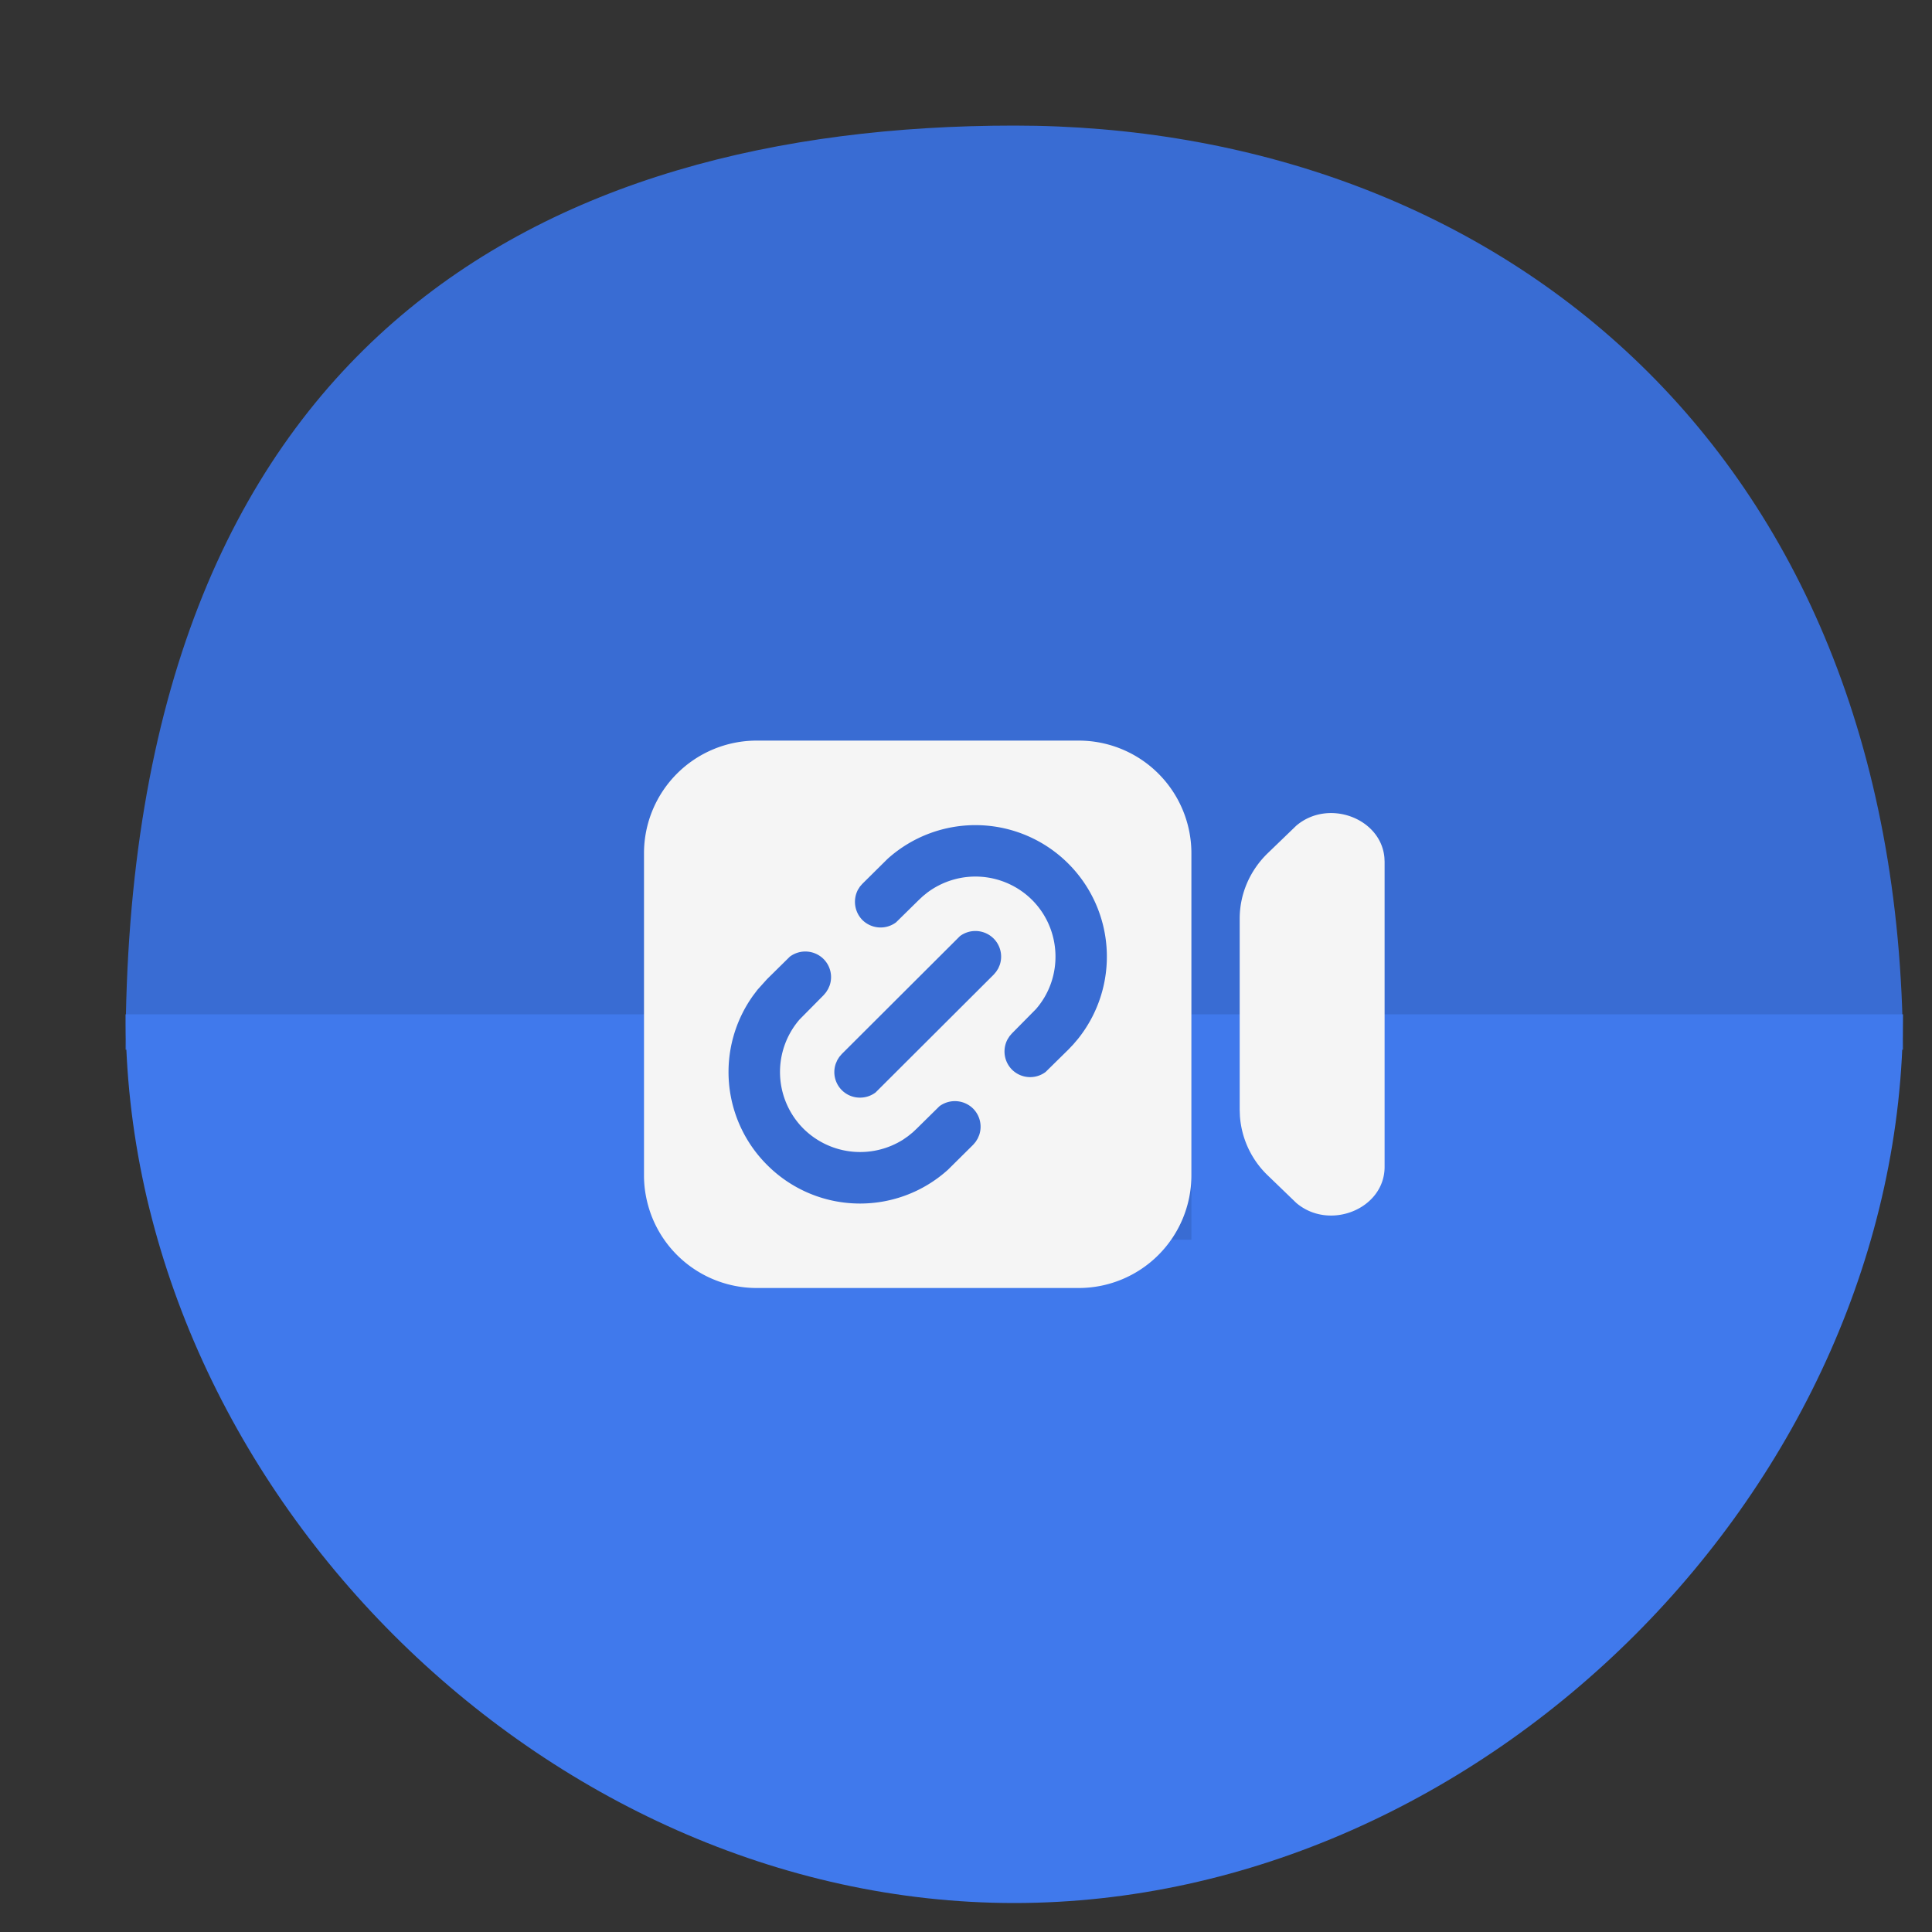  <svg className='icon' xmlns="http://www.w3.org/2000/svg" viewBox="-5 -5 60 60" width="55" height="55"><rect x="-5" y="-5" width="60" height="60" fill="#333333" stroke="none"/><defs><circle id="rooms-SVGID_1_" cx="26.5" cy="26.5" r="25.5"></circle></defs><g clip-path="url(#rooms-SVGID_2_)"><path fill="#396CD3" d="M26.5-1.1C11.9-1.1-1.1 5.6-1.1 27.6h55.2c-.1-19-13-28.7-27.6-28.7z"></path><path fill="#4079EC" d="M53 26.5H-1.1c0 14.6 13 27.6 27.6 27.6s27.6-13 27.6-27.6H53z"></path><path fill="#396CD3" d="M17 24.5h15v9H17z"></path></g><g fill="#F5F5F5"><path id="svg-rooms" fill-rule="evenodd" clip-rule="evenodd" d="M28.5 18a3.5 3.5 0 0 1 3.5 3.5v10a3.5 3.5 0 0 1-3.5 3.5h-10a3.5 3.5 0 0 1-3.5-3.5v-10a3.5 3.5 0 0 1 3.5-3.5h10zm-7.925 6.782a.804.804 0 0 0-1.045-.073l-.708.698-.297.33-.134.177a4.075 4.075 0 0 0 .433 5.265 4.07 4.07 0 0 0 2.886 1.198c.976 0 1.952-.349 2.73-1.05l.784-.777.077-.091.063-.102.045-.105a.797.797 0 0 0-.189-.824.806.806 0 0 0-1.045-.073l-.704.694-.123.116-.147.119-.15.105a2.5 2.5 0 0 1-3.099-.337 2.492 2.492 0 0 1-.12-3.392l.748-.756.076-.091.063-.102.046-.105a.794.794 0 0 0-.19-.824zm5.281-.637a.803.803 0 0 0-1.044-.073l-3.67 3.662-.078.091-.063.102-.045.105a.793.793 0 0 0 .754 1.056.805.805 0 0 0 .481-.16l3.671-3.662.076-.09.064-.102.045-.105a.795.795 0 0 0-.191-.824zm2.323-2.323a4.078 4.078 0 0 0-5.615-.149l-.785.777-.073.084-.062.098a.806.806 0 0 0 .14.941.803.803 0 0 0 1.043.072l.705-.693.127-.119.137-.111a2.494 2.494 0 0 1 3.257.227c.921.923.972 2.413.117 3.392l-.746.755-.072.084-.062.098a.8.8 0 0 0 .139.941.8.8 0 0 0 1.043.072l.709-.697.148-.156.145-.17a4.084 4.084 0 0 0-.295-5.446zm9.815-.188l.006.129v9.474c0 1.31-1.714 1.998-2.744 1.12l-.878-.847a2.828 2.828 0 0 1-.871-1.849l-.007-.19v-5.943c0-.765.316-1.498.879-2.039l.877-.846c.996-.848 2.631-.234 2.738.991z"></path></g></svg>
        